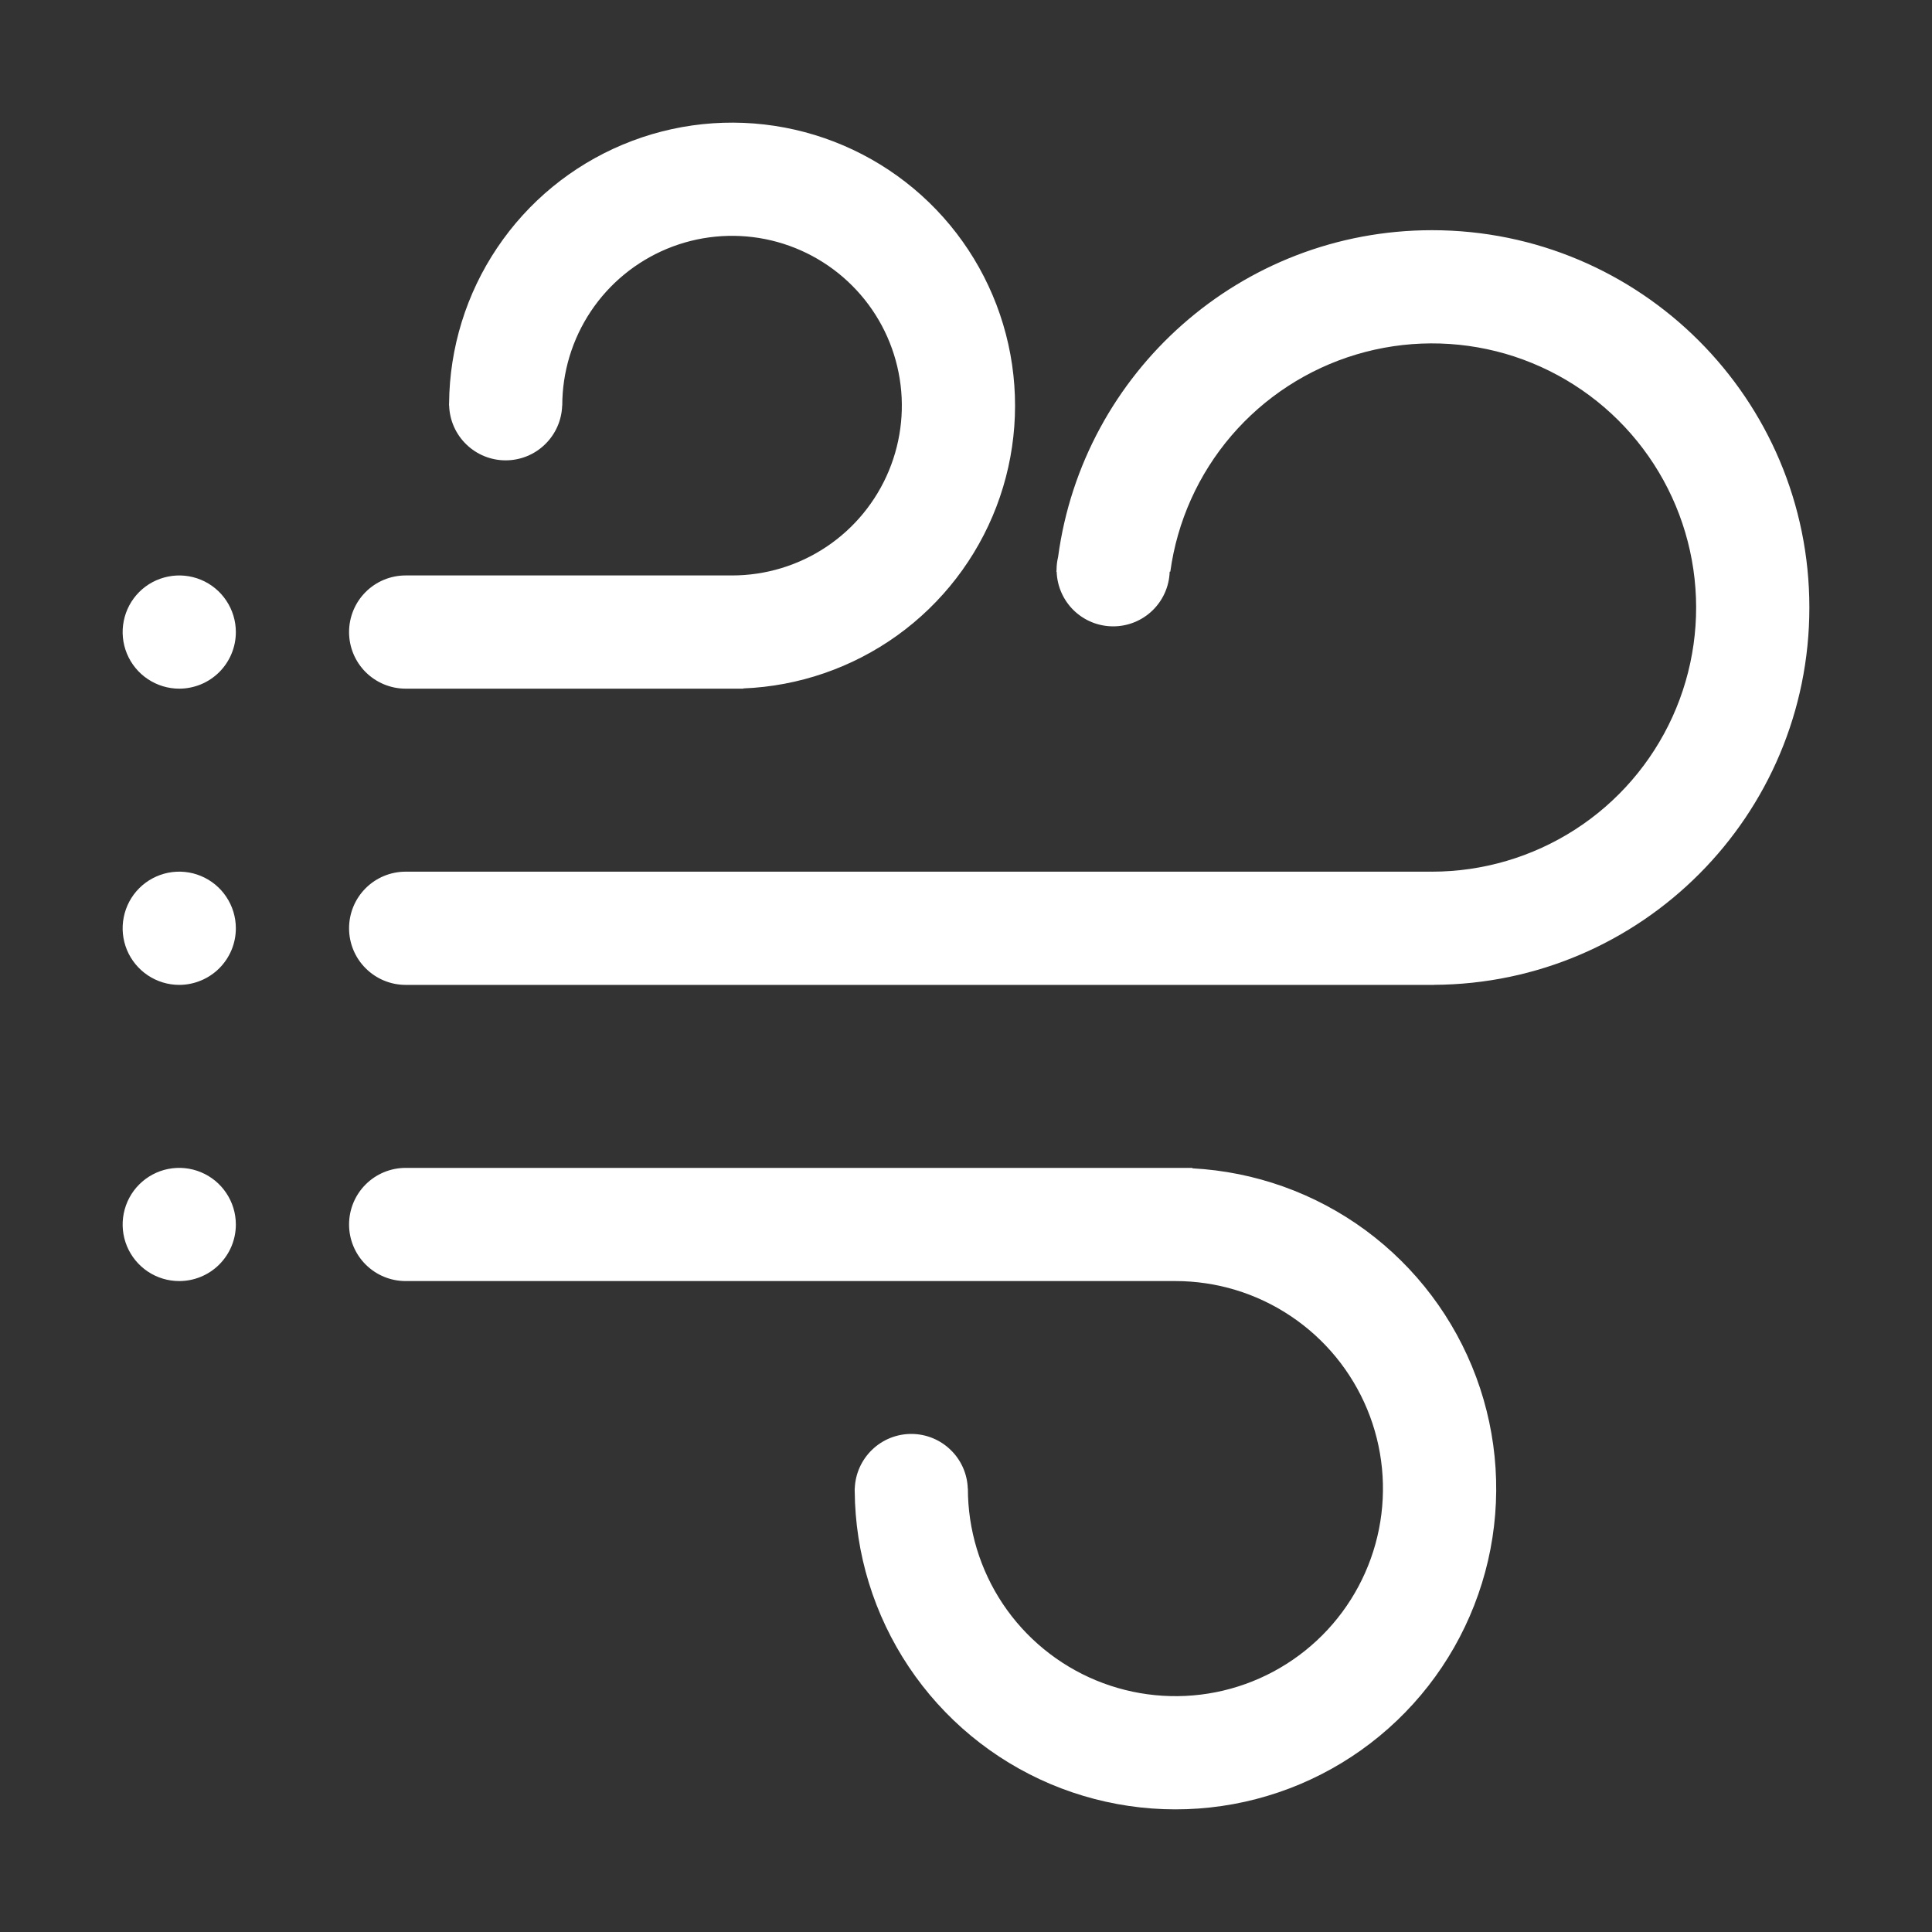 <svg width="40" height="40" viewBox="0 0 40 40" fill="none" xmlns="http://www.w3.org/2000/svg">
<rect x="0" y="0" width="40" height="40" fill="#333333" stroke="none"/>
<g id="wind-speed 1">
<path id="Vector" d="M29.688 20.39V20.391H8.398C8.088 20.391 7.79 20.267 7.57 20.047C7.35 19.828 7.227 19.53 7.227 19.219C7.227 18.908 7.35 18.61 7.57 18.39C7.79 18.17 8.088 18.047 8.398 18.047H29.609V18.046C29.622 18.046 29.635 18.047 29.648 18.047C30.698 18.047 31.726 17.744 32.609 17.176C33.492 16.608 34.192 15.797 34.627 14.841C35.061 13.886 35.211 12.825 35.059 11.786C34.907 10.747 34.459 9.774 33.769 8.983C33.079 8.192 32.175 7.616 31.167 7.324C30.158 7.033 29.087 7.038 28.081 7.339C27.075 7.64 26.177 8.224 25.494 9.021C24.811 9.819 24.372 10.796 24.23 11.836H24.217C24.207 12.14 24.079 12.428 23.861 12.639C23.643 12.85 23.351 12.968 23.047 12.968C22.743 12.968 22.451 12.85 22.233 12.639C22.015 12.428 21.887 12.14 21.877 11.836H21.871C21.872 11.824 21.874 11.812 21.875 11.799V11.797C21.875 11.707 21.886 11.618 21.907 11.53C22.419 7.711 25.689 4.766 29.648 4.766C33.963 4.766 37.461 8.263 37.461 12.578C37.461 16.88 33.984 20.369 29.688 20.39ZM15.391 14.253V14.258H8.398C8.088 14.258 7.79 14.134 7.57 13.915C7.35 13.695 7.227 13.397 7.227 13.086C7.227 12.775 7.35 12.477 7.57 12.257C7.79 12.037 8.088 11.914 8.398 11.914H15.156C15.852 11.914 16.531 11.708 17.109 11.322C17.688 10.935 18.138 10.386 18.404 9.744C18.67 9.101 18.74 8.395 18.604 7.713C18.469 7.031 18.134 6.404 17.642 5.913C17.151 5.421 16.524 5.086 15.842 4.95C15.16 4.815 14.453 4.884 13.811 5.15C13.168 5.417 12.619 5.867 12.233 6.445C11.847 7.023 11.641 7.703 11.641 8.398H11.639C11.629 8.702 11.501 8.99 11.283 9.201C11.065 9.413 10.773 9.531 10.469 9.531C10.165 9.531 9.873 9.413 9.655 9.201C9.436 8.99 9.309 8.702 9.299 8.398H9.297C9.297 8.388 9.297 8.378 9.297 8.367C9.297 8.365 9.297 8.362 9.297 8.359C9.297 8.355 9.297 8.351 9.298 8.346C9.308 7.2 9.654 6.081 10.294 5.13C10.933 4.178 11.838 3.435 12.896 2.993C13.954 2.55 15.118 2.428 16.245 2.641C17.372 2.854 18.411 3.393 19.235 4.191C20.058 4.989 20.629 6.012 20.877 7.131C21.125 8.251 21.039 9.418 20.63 10.489C20.221 11.56 19.506 12.488 18.575 13.157C17.643 13.826 16.536 14.207 15.391 14.253ZM3.711 26.523C3.479 26.523 3.253 26.455 3.06 26.326C2.867 26.197 2.717 26.014 2.628 25.8C2.54 25.586 2.516 25.35 2.562 25.123C2.607 24.896 2.718 24.687 2.882 24.523C3.046 24.359 3.255 24.247 3.482 24.202C3.71 24.157 3.945 24.18 4.159 24.269C4.374 24.358 4.557 24.508 4.685 24.701C4.814 24.893 4.883 25.12 4.883 25.352C4.883 25.506 4.853 25.658 4.794 25.8C4.735 25.942 4.648 26.071 4.54 26.18C4.431 26.289 4.302 26.375 4.159 26.434C4.017 26.493 3.865 26.523 3.711 26.523ZM3.711 20.391C3.479 20.391 3.253 20.322 3.06 20.193C2.867 20.064 2.717 19.881 2.628 19.667C2.54 19.453 2.516 19.218 2.562 18.99C2.607 18.763 2.718 18.554 2.882 18.39C3.046 18.226 3.255 18.115 3.482 18.069C3.71 18.024 3.945 18.047 4.159 18.136C4.374 18.225 4.557 18.375 4.685 18.568C4.814 18.76 4.883 18.987 4.883 19.219C4.883 19.373 4.853 19.525 4.794 19.667C4.735 19.809 4.648 19.939 4.54 20.047C4.431 20.156 4.302 20.242 4.159 20.301C4.017 20.36 3.865 20.391 3.711 20.391ZM3.711 14.258C3.479 14.258 3.253 14.189 3.06 14.06C2.867 13.932 2.717 13.748 2.628 13.534C2.54 13.32 2.516 13.085 2.562 12.857C2.607 12.63 2.718 12.421 2.882 12.257C3.046 12.093 3.255 11.982 3.482 11.937C3.71 11.891 3.945 11.915 4.159 12.003C4.374 12.092 4.557 12.242 4.685 12.435C4.814 12.628 4.883 12.854 4.883 13.086C4.883 13.24 4.853 13.392 4.794 13.534C4.735 13.677 4.648 13.806 4.54 13.915C4.431 14.023 4.302 14.11 4.159 14.169C4.017 14.227 3.865 14.258 3.711 14.258ZM8.398 24.18H24.688V24.189C25.982 24.258 27.228 24.703 28.272 25.471C29.316 26.24 30.112 27.297 30.563 28.512C31.014 29.727 31.099 31.048 30.808 32.311C30.516 33.574 29.862 34.725 28.925 35.62C27.988 36.516 26.81 37.118 25.535 37.352C24.26 37.586 22.944 37.441 21.75 36.937C20.556 36.432 19.536 35.589 18.816 34.511C18.096 33.434 17.706 32.169 17.696 30.872C17.696 30.868 17.695 30.864 17.695 30.86C17.695 30.857 17.696 30.854 17.696 30.852C17.696 30.841 17.695 30.831 17.695 30.82H17.697C17.707 30.517 17.835 30.229 18.053 30.018C18.271 29.806 18.563 29.688 18.867 29.688C19.171 29.688 19.463 29.806 19.681 30.018C19.9 30.229 20.027 30.517 20.037 30.82H20.039C20.039 31.67 20.291 32.501 20.763 33.208C21.235 33.914 21.907 34.465 22.692 34.79C23.477 35.115 24.341 35.2 25.174 35.035C26.008 34.869 26.773 34.46 27.374 33.859C27.975 33.258 28.384 32.492 28.55 31.659C28.716 30.825 28.631 29.961 28.306 29.176C27.98 28.391 27.43 27.72 26.723 27.248C26.017 26.775 25.186 26.523 24.336 26.523H8.398C8.088 26.523 7.79 26.4 7.57 26.18C7.35 25.96 7.227 25.662 7.227 25.352C7.227 25.041 7.35 24.743 7.57 24.523C7.79 24.303 8.088 24.18 8.398 24.18Z" fill="white"/>
</g>
</svg>
